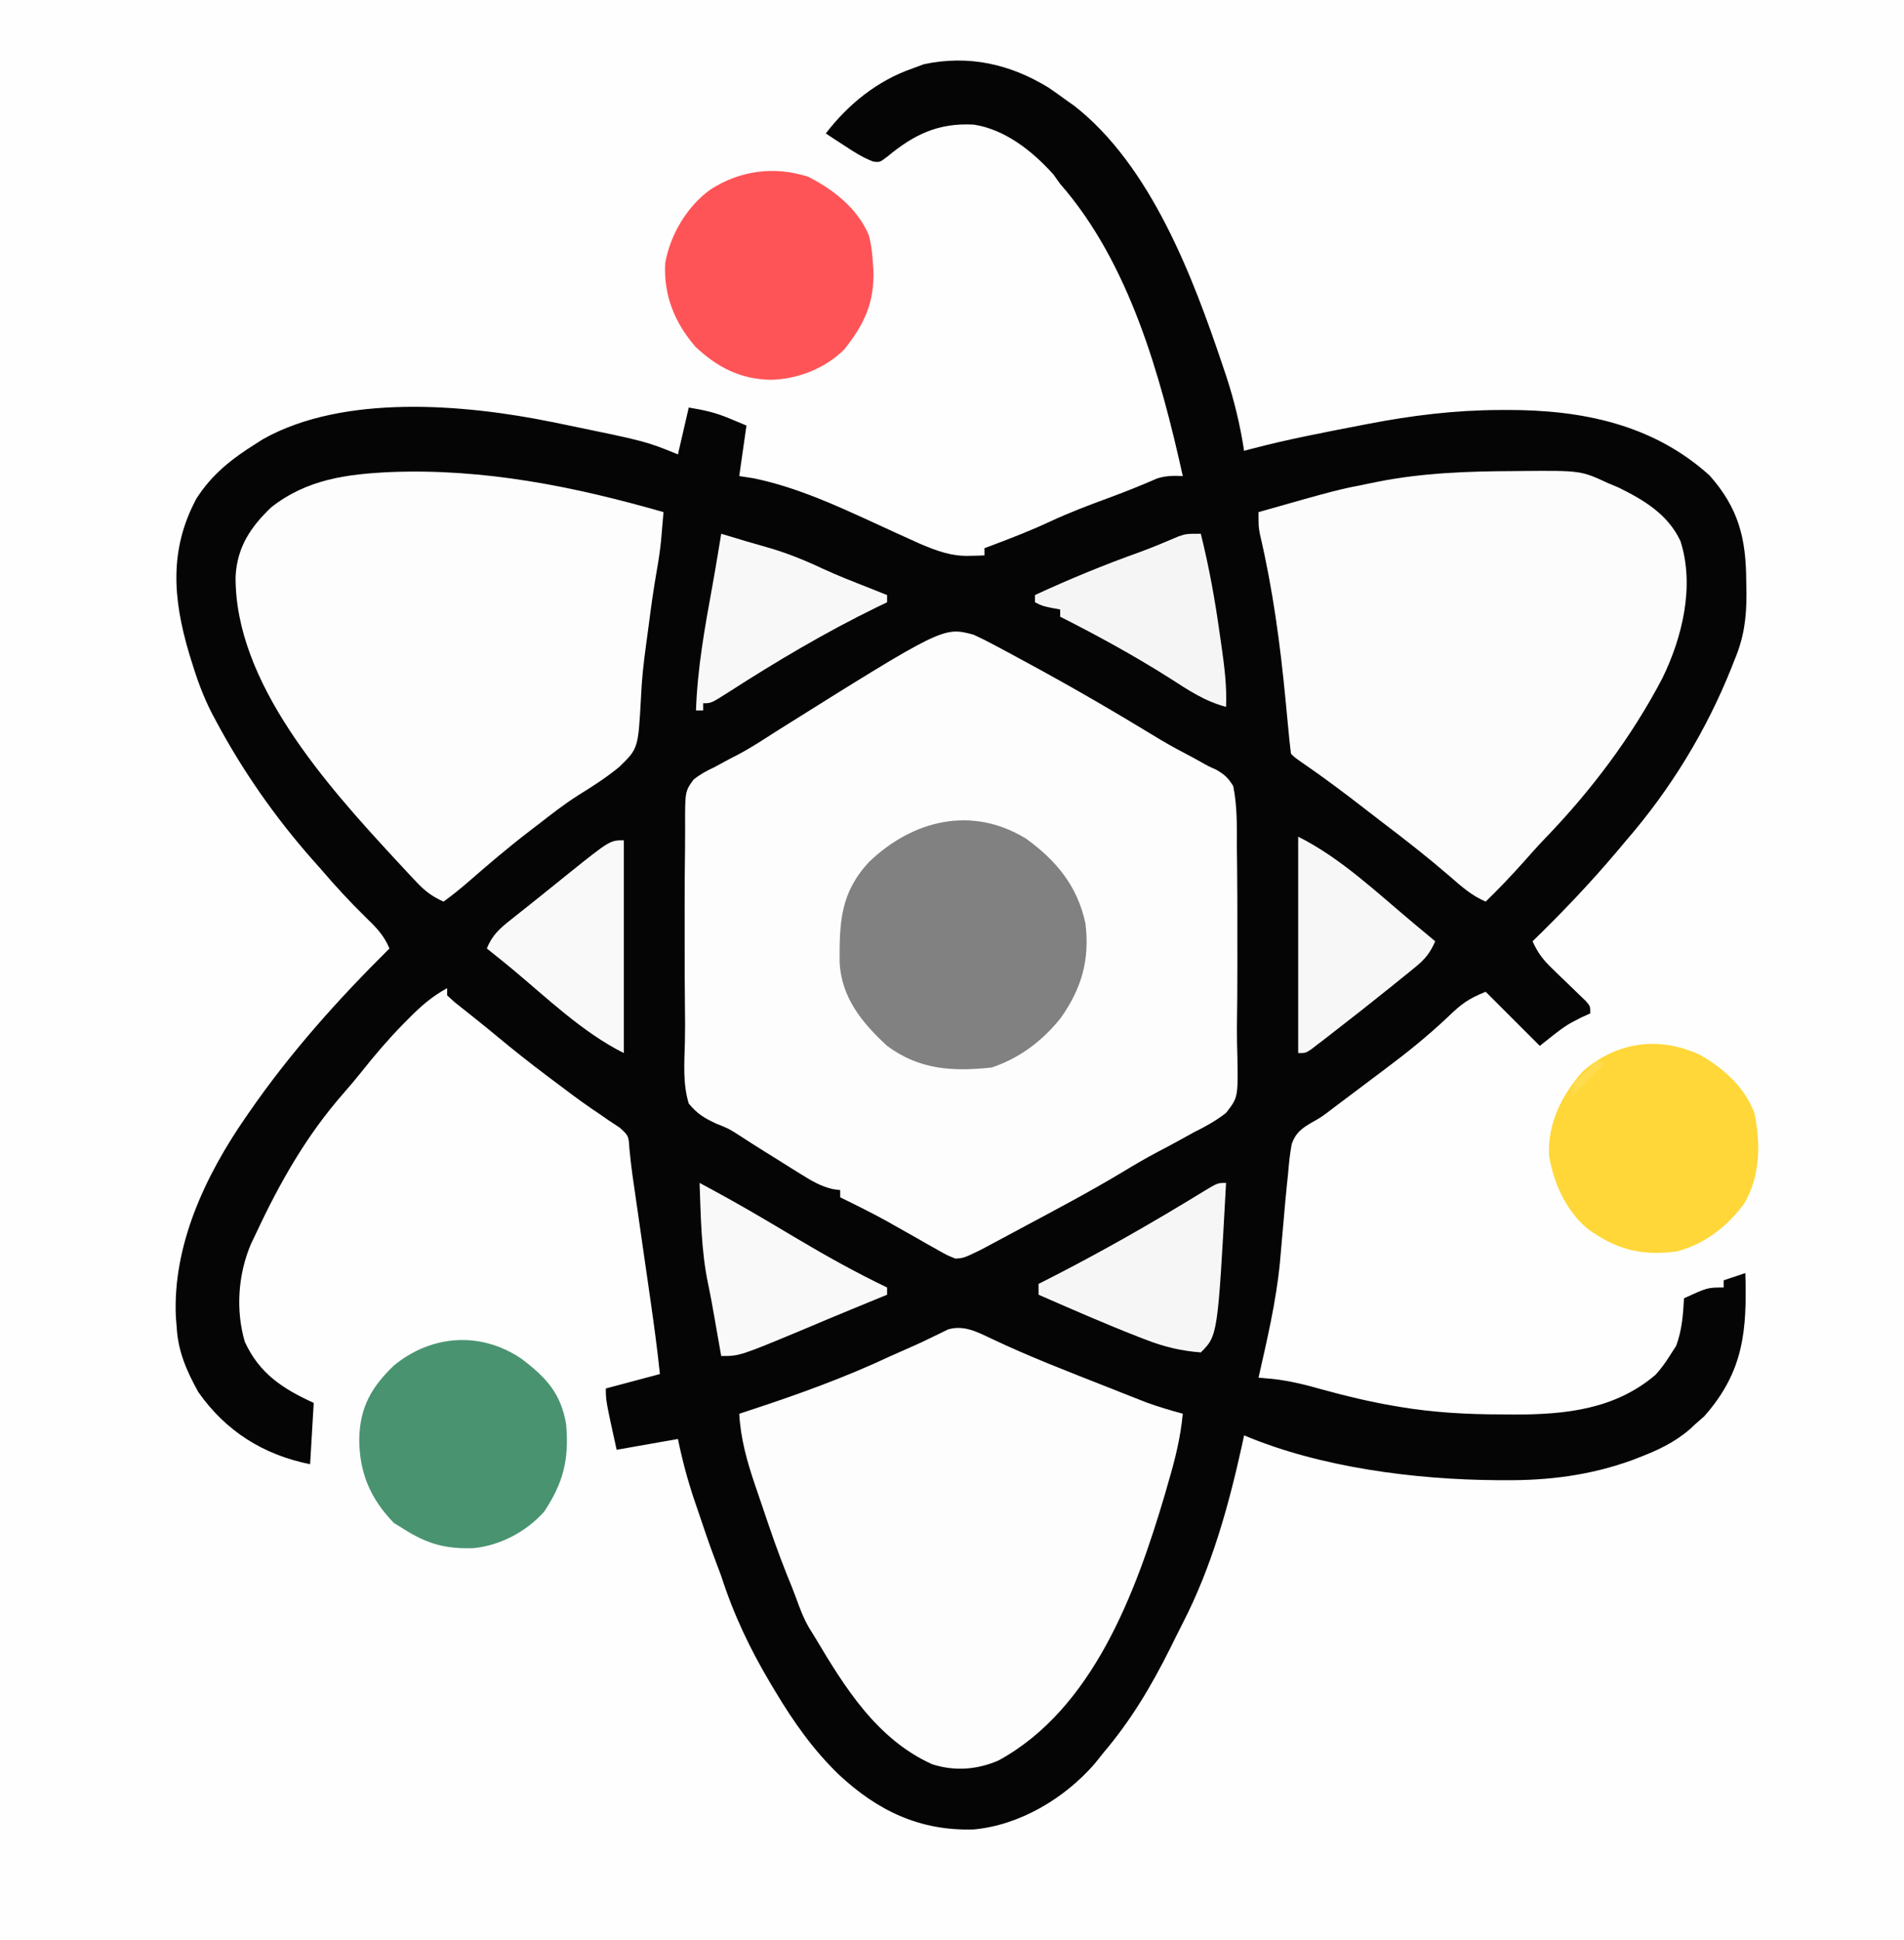 <?xml version="1.0" encoding="UTF-8"?>
<svg version="1.1" xmlns="http://www.w3.org/2000/svg" width="528" height="538">
<rect width="100%" height="100%" fill="#333333" stroke="none"/>
<path d="M0 0 C174.24 0 348.48 0 528 0 C528 177.54 528 355.08 528 538 C353.76 538 179.52 538 0 538 C0 360.46 0 182.92 0 0 Z " fill="#FEFEFE" transform="translate(0,0)"/>
<path d="M0 0 C1.747 1.203 3.478 2.431 5.188 3.688 C5.86 4.164 6.533 4.641 7.227 5.133 C28.325 21.716 39.958 52.379 48.188 76.875 C48.561 77.984 48.935 79.094 49.32 80.237 C51.517 86.993 53.121 93.663 54.188 100.688 C54.903 100.498 55.618 100.309 56.355 100.114 C66.208 97.532 76.19 95.617 86.188 93.688 C86.964 93.537 87.74 93.387 88.54 93.233 C100.811 90.872 112.561 89.419 125.062 89.375 C125.802 89.372 126.541 89.369 127.302 89.366 C147.835 89.347 167.613 93.337 183.297 107.555 C191.374 116.667 193.384 125.086 193.438 136.812 C193.468 138.468 193.468 138.468 193.5 140.156 C193.532 146.966 192.829 152.418 190.188 158.688 C189.897 159.428 189.606 160.169 189.307 160.933 C182.317 178.376 172.492 194.471 160.188 208.688 C159.214 209.843 158.242 211 157.27 212.156 C149.978 220.763 142.28 228.833 134.188 236.688 C135.542 239.729 137.048 241.77 139.445 244.07 C140.071 244.68 140.696 245.29 141.34 245.918 C141.991 246.543 142.642 247.168 143.312 247.812 C144.611 249.06 145.906 250.313 147.195 251.57 C147.769 252.121 148.343 252.671 148.934 253.239 C150.188 254.688 150.188 254.688 150.188 256.688 C149.363 257.059 148.537 257.43 147.688 257.812 C143.248 260.077 143.248 260.077 136.188 265.688 C131.238 260.738 126.287 255.787 121.188 250.688 C116.315 252.636 114.362 254.134 110.688 257.688 C105.077 262.989 99.184 267.723 92.997 272.337 C91.011 273.819 89.033 275.311 87.055 276.805 C84.343 278.848 81.631 280.891 78.914 282.926 C77.991 283.632 77.991 283.632 77.049 284.352 C75.188 285.688 75.188 285.688 73.219 286.782 C70.3 288.478 68.554 289.665 67.391 292.912 C66.883 295.696 66.597 298.429 66.375 301.25 C66.267 302.274 66.159 303.297 66.048 304.352 C65.727 307.462 65.45 310.572 65.188 313.688 C64.903 317.001 64.614 320.313 64.312 323.625 C64.243 324.412 64.173 325.2 64.101 326.011 C63.04 336.719 60.562 347.207 58.188 357.688 C59.487 357.804 60.786 357.92 62.125 358.039 C66.979 358.58 71.501 359.725 76.188 361.062 C82.525 362.8 88.837 364.313 95.312 365.438 C95.974 365.553 96.635 365.668 97.316 365.787 C106.735 367.352 115.891 367.87 125.438 367.875 C126.576 367.887 127.714 367.899 128.887 367.912 C143.169 367.936 157.014 366.536 168.297 356.883 C169.79 355.22 171.01 353.583 172.188 351.688 C172.786 350.759 173.384 349.831 174 348.875 C175.618 344.533 175.924 340.29 176.188 335.688 C182.688 332.688 182.688 332.688 187.188 332.688 C187.188 332.027 187.188 331.368 187.188 330.688 C189.167 330.027 191.148 329.368 193.188 328.688 C193.656 344.617 192.785 355.958 181.812 368.375 C180.946 369.138 180.08 369.901 179.188 370.688 C178.683 371.157 178.179 371.626 177.66 372.109 C173.398 375.728 168.755 377.892 163.562 379.875 C162.949 380.113 162.335 380.351 161.702 380.595 C150.155 384.772 138.601 386.223 126.375 386.125 C125.374 386.12 125.374 386.12 124.353 386.116 C101.561 385.964 75.305 382.592 54.188 373.688 C53.98 374.659 53.772 375.631 53.559 376.633 C49.843 393.483 45.147 410.233 37.239 425.632 C36.02 428.016 34.838 430.416 33.652 432.816 C28.381 443.33 22.816 452.718 15.188 461.688 C14.382 462.698 13.576 463.709 12.746 464.75 C4.403 474.329 -7.989 481.791 -20.809 482.961 C-35.761 483.402 -47.407 477.794 -58.201 467.748 C-65.328 460.855 -70.734 453.166 -75.812 444.688 C-76.249 443.962 -76.685 443.236 -77.134 442.489 C-82.881 432.815 -87.355 423.411 -90.812 412.688 C-91.275 411.436 -91.744 410.188 -92.219 408.941 C-94.06 404.085 -95.724 399.174 -97.375 394.25 C-97.679 393.36 -97.982 392.47 -98.295 391.553 C-100.165 385.974 -101.634 380.452 -102.812 374.688 C-108.422 375.678 -114.032 376.668 -119.812 377.688 C-122.812 364.062 -122.812 364.062 -122.812 360.688 C-115.388 358.707 -115.388 358.707 -107.812 356.688 C-108.53 349.891 -109.427 343.135 -110.406 336.371 C-110.634 334.787 -110.634 334.787 -110.866 333.171 C-111.347 329.822 -111.829 326.474 -112.312 323.125 C-112.795 319.773 -113.278 316.42 -113.759 313.068 C-114.058 310.99 -114.357 308.912 -114.658 306.834 C-114.863 305.407 -114.863 305.407 -115.072 303.951 C-115.202 303.054 -115.333 302.158 -115.467 301.234 C-115.788 298.87 -116.036 296.507 -116.277 294.134 C-116.498 290.591 -116.498 290.591 -118.973 288.359 C-119.93 287.725 -120.888 287.091 -121.875 286.438 C-122.958 285.69 -124.041 284.942 -125.156 284.172 C-125.745 283.775 -126.334 283.379 -126.941 282.971 C-130.329 280.647 -133.595 278.159 -136.875 275.688 C-137.559 275.176 -138.242 274.664 -138.946 274.136 C-143.795 270.494 -148.535 266.741 -153.195 262.859 C-155.09 261.287 -157.004 259.738 -158.93 258.203 C-159.943 257.394 -160.956 256.584 -162 255.75 C-162.922 255.019 -163.843 254.288 -164.793 253.535 C-165.459 252.925 -166.126 252.316 -166.812 251.688 C-166.812 251.028 -166.812 250.368 -166.812 249.688 C-171.009 251.954 -174.246 254.809 -177.562 258.188 C-178.351 258.984 -178.351 258.984 -179.156 259.797 C-183.209 263.947 -186.929 268.299 -190.531 272.848 C-192.164 274.881 -193.812 276.852 -195.531 278.809 C-205.838 290.557 -213.223 303.572 -219.812 317.688 C-220.271 318.644 -220.73 319.6 -221.203 320.586 C-224.799 329.019 -225.5 338.885 -222.93 347.723 C-218.914 356.539 -212.373 360.783 -203.812 364.688 C-204.143 370.298 -204.472 375.908 -204.812 381.688 C-217.717 379.107 -228.192 372.55 -235.812 361.688 C-239.028 355.914 -241.468 350.348 -241.812 343.688 C-241.886 342.814 -241.959 341.94 -242.035 341.039 C-243.015 321.097 -233.902 301.731 -222.812 285.688 C-222.437 285.142 -222.062 284.597 -221.675 284.036 C-210.255 267.521 -197.061 252.805 -182.812 238.688 C-184.354 234.975 -186.621 232.706 -189.5 229.938 C-193.838 225.68 -197.878 221.314 -201.812 216.688 C-202.61 215.79 -203.408 214.893 -204.23 213.969 C-214.577 202.229 -223.563 189.37 -230.938 175.562 C-231.292 174.901 -231.646 174.239 -232.01 173.558 C-234.48 168.753 -236.244 163.851 -237.812 158.688 C-238.013 158.032 -238.213 157.377 -238.42 156.701 C-242.821 141.779 -243.952 128.165 -236.375 114 C-232.076 107.221 -226.556 102.921 -219.812 98.688 C-219.167 98.278 -218.521 97.868 -217.855 97.445 C-195.54 84.902 -162.03 87.749 -137.812 92.688 C-136.144 93.025 -136.144 93.025 -134.442 93.37 C-111.67 98.063 -111.67 98.063 -102.812 101.688 C-101.823 97.397 -100.832 93.108 -99.812 88.688 C-95.389 89.425 -92.424 90.08 -88.438 91.75 C-86.911 92.389 -85.385 93.029 -83.812 93.688 C-84.472 98.308 -85.132 102.927 -85.812 107.688 C-84.493 107.894 -83.172 108.1 -81.812 108.312 C-67.933 111.162 -54.961 117.74 -42.129 123.548 C-41.011 124.053 -39.894 124.558 -38.742 125.078 C-37.245 125.759 -37.245 125.759 -35.718 126.454 C-31.08 128.423 -27.01 129.966 -21.938 129.812 C-21.156 129.794 -20.375 129.776 -19.57 129.758 C-18.99 129.735 -18.41 129.711 -17.812 129.688 C-17.812 129.028 -17.812 128.368 -17.812 127.688 C-17.002 127.385 -16.191 127.082 -15.355 126.77 C-9.995 124.741 -4.69 122.687 0.5 120.25 C5.682 117.841 10.97 115.829 16.331 113.861 C20.972 112.157 25.542 110.332 30.074 108.352 C32.532 107.579 34.627 107.571 37.188 107.688 C31.024 79.867 22.35 48.558 3.188 26.688 C2.569 25.821 1.95 24.955 1.312 24.062 C-4.449 17.623 -12.116 11.539 -20.816 10.238 C-30.617 9.718 -37.308 12.95 -44.75 19.125 C-46.812 20.688 -46.812 20.688 -48.582 20.508 C-51.53 19.424 -53.937 17.844 -56.562 16.125 C-57.547 15.484 -58.532 14.844 -59.547 14.184 C-60.668 13.443 -60.668 13.443 -61.812 12.688 C-55.572 4.592 -47.545 -1.943 -37.812 -5.312 C-36.761 -5.704 -35.709 -6.096 -34.625 -6.5 C-22.235 -9.14 -10.742 -6.588 0 0 Z " fill="#050505" transform="translate(290.812,24.312)"/>
<path d="M0 0 C1.918 0.875 3.805 1.822 5.664 2.816 C6.773 3.408 7.882 3.999 9.024 4.608 C10.225 5.259 11.425 5.91 12.625 6.562 C13.238 6.893 13.85 7.224 14.481 7.564 C27.203 14.433 39.66 21.693 52 29.225 C54.772 30.865 57.574 32.377 60.434 33.855 C61.237 34.298 62.041 34.74 62.868 35.196 C65.075 36.446 65.075 36.446 67.243 37.409 C69.553 38.738 70.624 39.7 72 42 C73.119 47.646 73.013 53.262 73 59 C73.022 61.02 73.046 63.04 73.072 65.06 C73.132 70.686 73.141 76.311 73.13 81.938 C73.125 85.428 73.13 88.918 73.137 92.408 C73.142 97.94 73.088 103.47 73.014 109.001 C73.001 111.802 73.065 114.59 73.151 117.389 C73.318 128.302 73.318 128.302 69.974 132.611 C67.135 134.795 64.339 136.359 61.125 137.938 C60.029 138.544 58.934 139.151 57.805 139.776 C55.587 140.999 53.354 142.197 51.107 143.367 C47.671 145.173 44.36 147.132 41.039 149.139 C31.901 154.622 22.451 159.588 13.062 164.625 C12.059 165.165 12.059 165.165 11.035 165.717 C9.121 166.746 7.204 167.769 5.285 168.789 C4.17 169.384 3.055 169.979 1.906 170.592 C-2.683 172.815 -2.683 172.815 -5 173 C-7.315 172.091 -7.315 172.091 -9.852 170.648 C-11.253 169.865 -11.253 169.865 -12.684 169.066 C-13.654 168.508 -14.625 167.95 -15.625 167.375 C-17.533 166.298 -19.442 165.222 -21.352 164.148 C-22.284 163.622 -23.216 163.096 -24.177 162.554 C-28.386 160.237 -32.68 158.102 -37 156 C-37 155.34 -37 154.68 -37 154 C-37.706 153.904 -38.411 153.808 -39.138 153.709 C-42.508 152.874 -44.846 151.488 -47.789 149.648 C-48.896 148.961 -50.004 148.274 -51.145 147.566 C-52.305 146.836 -53.465 146.106 -54.625 145.375 C-55.761 144.667 -56.898 143.96 -58.035 143.254 C-60.284 141.853 -62.519 140.429 -64.739 138.983 C-67.918 136.943 -67.918 136.943 -71.253 135.618 C-74.627 134.064 -76.631 132.879 -79 130 C-80.675 124.549 -80.234 118.663 -80.073 113.03 C-79.997 109.863 -80.015 106.707 -80.056 103.54 C-80.127 97.756 -80.141 91.974 -80.13 86.189 C-80.125 82.609 -80.13 79.029 -80.137 75.449 C-80.141 69.903 -80.104 64.358 -80.031 58.812 C-80.012 57.065 -80.003 55.317 -80.009 53.57 C-80.045 43.442 -80.045 43.442 -77.676 40.172 C-75.836 38.694 -74.077 37.741 -71.938 36.75 C-70.469 35.957 -69.002 35.163 -67.535 34.367 C-66.781 33.98 -66.027 33.593 -65.25 33.194 C-61.663 31.29 -58.288 29.072 -54.875 26.875 C-8.394 -2.271 -8.394 -2.271 0 0 Z " fill="#FDFDFD" transform="translate(270,176)"/>
<path d="M0 0 C1.18 -0.012 1.18 -0.012 2.384 -0.024 C18.656 -0.15 18.656 -0.15 26.25 3.375 C27.181 3.763 28.111 4.151 29.07 4.551 C36.192 8.063 42.736 11.957 46.25 19.375 C50.263 31.815 46.788 46.081 41.241 57.441 C32.684 73.779 21.41 88.715 8.618 101.942 C6.48 104.181 4.431 106.498 2.375 108.812 C-0.891 112.459 -4.244 115.959 -7.75 119.375 C-11.632 117.737 -14.553 115.117 -17.688 112.375 C-23.667 107.23 -29.824 102.383 -36.112 97.622 C-37.784 96.349 -39.446 95.063 -41.105 93.773 C-46.94 89.242 -52.826 84.831 -58.922 80.652 C-60.75 79.375 -60.75 79.375 -61.75 78.375 C-62.065 75.862 -62.322 73.365 -62.547 70.844 C-62.699 69.243 -62.853 67.642 -63.007 66.041 C-63.087 65.197 -63.167 64.353 -63.25 63.483 C-64.742 47.919 -66.779 32.766 -70.354 17.521 C-70.75 15.375 -70.75 15.375 -70.75 11.375 C-48.944 5.183 -48.944 5.183 -39.75 3.375 C-39.084 3.238 -38.418 3.101 -37.732 2.96 C-25.197 0.476 -12.736 0.058 0 0 Z " fill="#FCFCFC" transform="translate(419.75,130.625)"/>
<path d="M0 0 C25.973 -1.02 50.869 3.981 75.706 11.107 C75.56 12.832 75.411 14.556 75.26 16.279 C75.178 17.239 75.095 18.199 75.01 19.188 C74.723 21.941 74.315 24.634 73.831 27.357 C72.975 32.255 72.281 37.159 71.65 42.089 C71.393 44.074 71.127 46.057 70.851 48.04 C70.174 52.973 69.635 57.829 69.444 62.807 C68.679 76.702 68.679 76.702 63.331 81.85 C59.779 84.753 55.972 87.203 52.069 89.607 C48.206 92.059 44.629 94.865 41.018 97.67 C40.32 98.202 39.621 98.734 38.902 99.283 C32.928 103.852 27.219 108.695 21.561 113.646 C19.328 115.571 17.094 117.384 14.706 119.107 C11.634 117.745 9.609 116.229 7.307 113.791 C6.67 113.118 6.033 112.445 5.376 111.751 C4.701 111.023 4.026 110.295 3.331 109.545 C2.274 108.41 2.274 108.41 1.195 107.252 C-17.623 86.855 -43.32 58.379 -42.957 28.809 C-42.489 20.751 -38.795 15.249 -33.107 9.795 C-23.201 1.994 -12.124 0.568 0 0 Z " fill="#FDFDFD" transform="translate(108.294,130.893)"/>
<path d="M0 0 C10.522 4.994 21.418 9.173 32.25 13.438 C33.473 13.923 34.695 14.408 35.955 14.908 C37.735 15.609 37.735 15.609 39.551 16.324 C40.611 16.743 41.671 17.161 42.763 17.593 C46.128 18.819 49.484 19.805 52.938 20.75 C52.315 27.345 50.813 33.405 48.938 39.75 C48.61 40.901 48.283 42.052 47.945 43.238 C39.924 70.318 27.983 102.667 1.812 116.906 C-4.103 119.482 -10.416 119.926 -16.57 117.941 C-31.948 110.976 -40.758 96.688 -49.062 82.75 C-49.605 81.872 -50.148 80.994 -50.707 80.09 C-52.221 77.476 -53.241 74.784 -54.26 71.946 C-55.064 69.745 -55.942 67.588 -56.836 65.422 C-59.312 59.251 -61.468 52.975 -63.582 46.673 C-64.251 44.684 -64.933 42.701 -65.615 40.717 C-67.874 34.047 -69.668 27.807 -70.062 20.75 C-69.165 20.459 -68.268 20.167 -67.344 19.867 C-53.958 15.47 -40.823 10.754 -28.062 4.75 C-25.799 3.733 -23.531 2.728 -21.258 1.734 C-19.719 1.044 -18.193 0.323 -16.68 -0.422 C-15.899 -0.798 -15.117 -1.175 -14.312 -1.562 C-13.616 -1.909 -12.92 -2.256 -12.203 -2.613 C-7.765 -3.933 -3.994 -1.904 0 0 Z " fill="#FDFDFD" transform="translate(275.062,371.25)"/>
<path d="M0 0 C8.416 6.091 14.213 13.151 16.438 23.438 C17.691 33.519 15.409 41.519 9.562 49.75 C4.508 56.065 -1.843 60.868 -9.562 63.438 C-20.313 64.591 -29.582 64.11 -38.562 57.438 C-45.544 51.027 -51.209 44.043 -51.73 34.301 C-51.793 23.013 -51.468 14.949 -43.562 6.438 C-31.517 -5.13 -15.081 -9.291 0 0 Z " fill="#818181" transform="translate(284.562,232.562)"/>
<path d="M0 0 C6.815 5.126 11.033 9.645 12.43 18.266 C13.258 27.988 11.672 34.402 6.305 42.453 C1.303 48.031 -5.834 51.78 -13.234 52.539 C-20.957 52.804 -26.06 51.393 -32.57 47.266 C-33.478 46.709 -34.385 46.152 -35.32 45.578 C-41.947 38.768 -44.925 31.553 -44.951 22.219 C-44.742 13.395 -41.539 7.827 -35.258 1.828 C-24.825 -6.666 -11.283 -7.613 0 0 Z " fill="#499371" transform="translate(144.57,376.734)"/>
<path d="M0 0 C7.005 3.557 13.633 8.778 16.781 16.168 C17.378 18.468 17.673 20.607 17.848 22.977 C17.916 23.889 17.984 24.802 18.055 25.742 C18.388 34.791 15.559 40.886 9.953 47.891 C4.642 53.153 -2.867 56.088 -10.277 56.289 C-18.728 56.178 -25.169 52.897 -31.289 47.145 C-37.128 40.351 -40.169 32.841 -39.676 23.867 C-38.254 16.017 -33.666 8.24 -27.164 3.539 C-18.928 -1.761 -9.441 -3.065 0 0 Z " fill="#FF5457" transform="translate(224.152,49.023)"/>
<path d="M0 0 C6.517 3.693 12.483 9.031 15.121 16.266 C16.827 24.902 16.717 33.665 12.172 41.352 C7.448 47.658 1.255 52.494 -6.438 54.5 C-16.385 55.825 -23.432 53.919 -31.434 48.031 C-37.377 42.817 -40.598 35.551 -41.883 27.82 C-42.293 19.048 -38.258 10.93 -32.438 4.5 C-23.059 -3.628 -11.413 -5.29 0 0 Z " fill="#FFD738" transform="translate(471.438,292.5)"/>
<path d="M0 0 C2.248 9.073 3.904 18.119 5.188 27.375 C5.365 28.593 5.542 29.811 5.725 31.066 C6.528 36.755 7.246 42.253 7 48 C1.06 46.449 -3.586 43.282 -8.688 40 C-18.527 33.776 -28.617 28.257 -39 23 C-39 22.34 -39 21.68 -39 21 C-40.176 20.783 -40.176 20.783 -41.375 20.562 C-44 20 -44 20 -46 19 C-46 18.34 -46 17.68 -46 17 C-36.396 12.545 -26.714 8.579 -16.746 5.016 C-13.181 3.697 -9.685 2.231 -6.191 0.734 C-4 0 -4 0 0 0 Z " fill="#F5F5F5" transform="translate(333,148)"/>
<path d="M0 0 C-2.315 42.315 -2.315 42.315 -7 47 C-12.479 46.573 -17.031 45.49 -22.188 43.5 C-23.179 43.119 -23.179 43.119 -24.191 42.73 C-33.564 39.076 -42.782 35.026 -52 31 C-52 30.01 -52 29.02 -52 28 C-51.434 27.715 -50.868 27.43 -50.285 27.136 C-35.157 19.477 -20.6 11.169 -6.157 2.3 C-2.341 0 -2.341 0 0 0 Z " fill="#F6F6F6" transform="translate(340,328)"/>
<path d="M0 0 C11.838 5.919 21.897 15.564 32 24 C33.17 24.975 34.341 25.951 35.512 26.926 C36.333 27.61 37.154 28.295 38 29 C36.658 32.07 35.276 33.887 32.684 35.996 C31.672 36.825 31.672 36.825 30.641 37.671 C29.914 38.254 29.187 38.837 28.438 39.438 C27.69 40.044 26.943 40.65 26.174 41.274 C20.685 45.702 15.142 50.062 9.562 54.375 C8.835 54.94 8.108 55.505 7.359 56.088 C6.685 56.603 6.011 57.118 5.316 57.648 C4.723 58.104 4.129 58.559 3.518 59.029 C2 60 2 60 0 60 C0 40.2 0 20.4 0 0 Z " fill="#F7F7F7" transform="translate(360,232)"/>
<path d="M0 0 C0 19.47 0 38.94 0 59 C-11.49 53.255 -21.349 43.674 -31.187 35.498 C-33.437 33.639 -35.713 31.813 -38 30 C-36.5 26.288 -34.431 24.461 -31.312 22 C-30.334 21.221 -29.356 20.443 -28.348 19.641 C-27.813 19.22 -27.278 18.799 -26.727 18.365 C-24.869 16.896 -23.025 15.411 -21.184 13.922 C-19.873 12.864 -18.561 11.807 -17.25 10.75 C-16.637 10.255 -16.024 9.76 -15.392 9.25 C-3.846 0 -3.846 0 0 0 Z " fill="#F9F9F9" transform="translate(173,233)"/>
<path d="M0 0 C2.385 0.715 4.769 1.432 7.152 2.152 C8.931 2.682 10.715 3.197 12.504 3.691 C18.02 5.241 23.075 7.297 28.258 9.734 C32.437 11.663 36.714 13.325 41 15 C42.667 15.665 44.334 16.332 46 17 C46 17.66 46 18.32 46 19 C45.042 19.461 44.084 19.923 43.098 20.398 C28.846 27.347 15.327 35.374 2 43.953 C-2.785 47 -2.785 47 -5 47 C-5 47.66 -5 48.32 -5 49 C-5.66 49 -6.32 49 -7 49 C-6.595 37.327 -4.569 26.064 -2.471 14.6 C-1.866 11.259 -1.302 7.913 -0.75 4.562 C-0.6 3.656 -0.451 2.75 -0.297 1.816 C-0.199 1.217 -0.101 0.618 0 0 Z " fill="#F8F8F8" transform="translate(200,148)"/>
<path d="M0 0 C6.072 3.242 12.071 6.591 17.996 10.094 C18.602 10.452 19.207 10.809 19.831 11.178 C22.326 12.654 24.818 14.132 27.309 15.614 C35.394 20.421 43.512 24.928 52 29 C52 29.66 52 30.32 52 31 C50.912 31.447 49.824 31.895 48.703 32.355 C47.998 32.646 47.292 32.936 46.566 33.235 C45.008 33.876 43.451 34.516 41.893 35.156 C37.522 36.954 33.163 38.777 28.812 40.625 C11.122 48 11.122 48 6 48 C5.807 46.9 5.613 45.801 5.414 44.668 C5.289 43.958 5.164 43.248 5.035 42.516 C4.759 40.948 4.484 39.379 4.211 37.81 C3.645 34.571 3.073 31.342 2.391 28.125 C0.434 18.875 0.351 9.42 0 0 Z " fill="#F9F9F9" transform="translate(194,328)"/>
<path d="M0 0 C0.66 0.33 1.32 0.66 2 1 C-0.97 3.97 -3.94 6.94 -7 10 C-7 7 -7 7 -4.625 4.438 C-3.759 3.633 -2.893 2.829 -2 2 C-1.34 1.34 -0.68 0.68 0 0 Z " fill="#FFDB4E" transform="translate(443,294)"/>
</svg>

